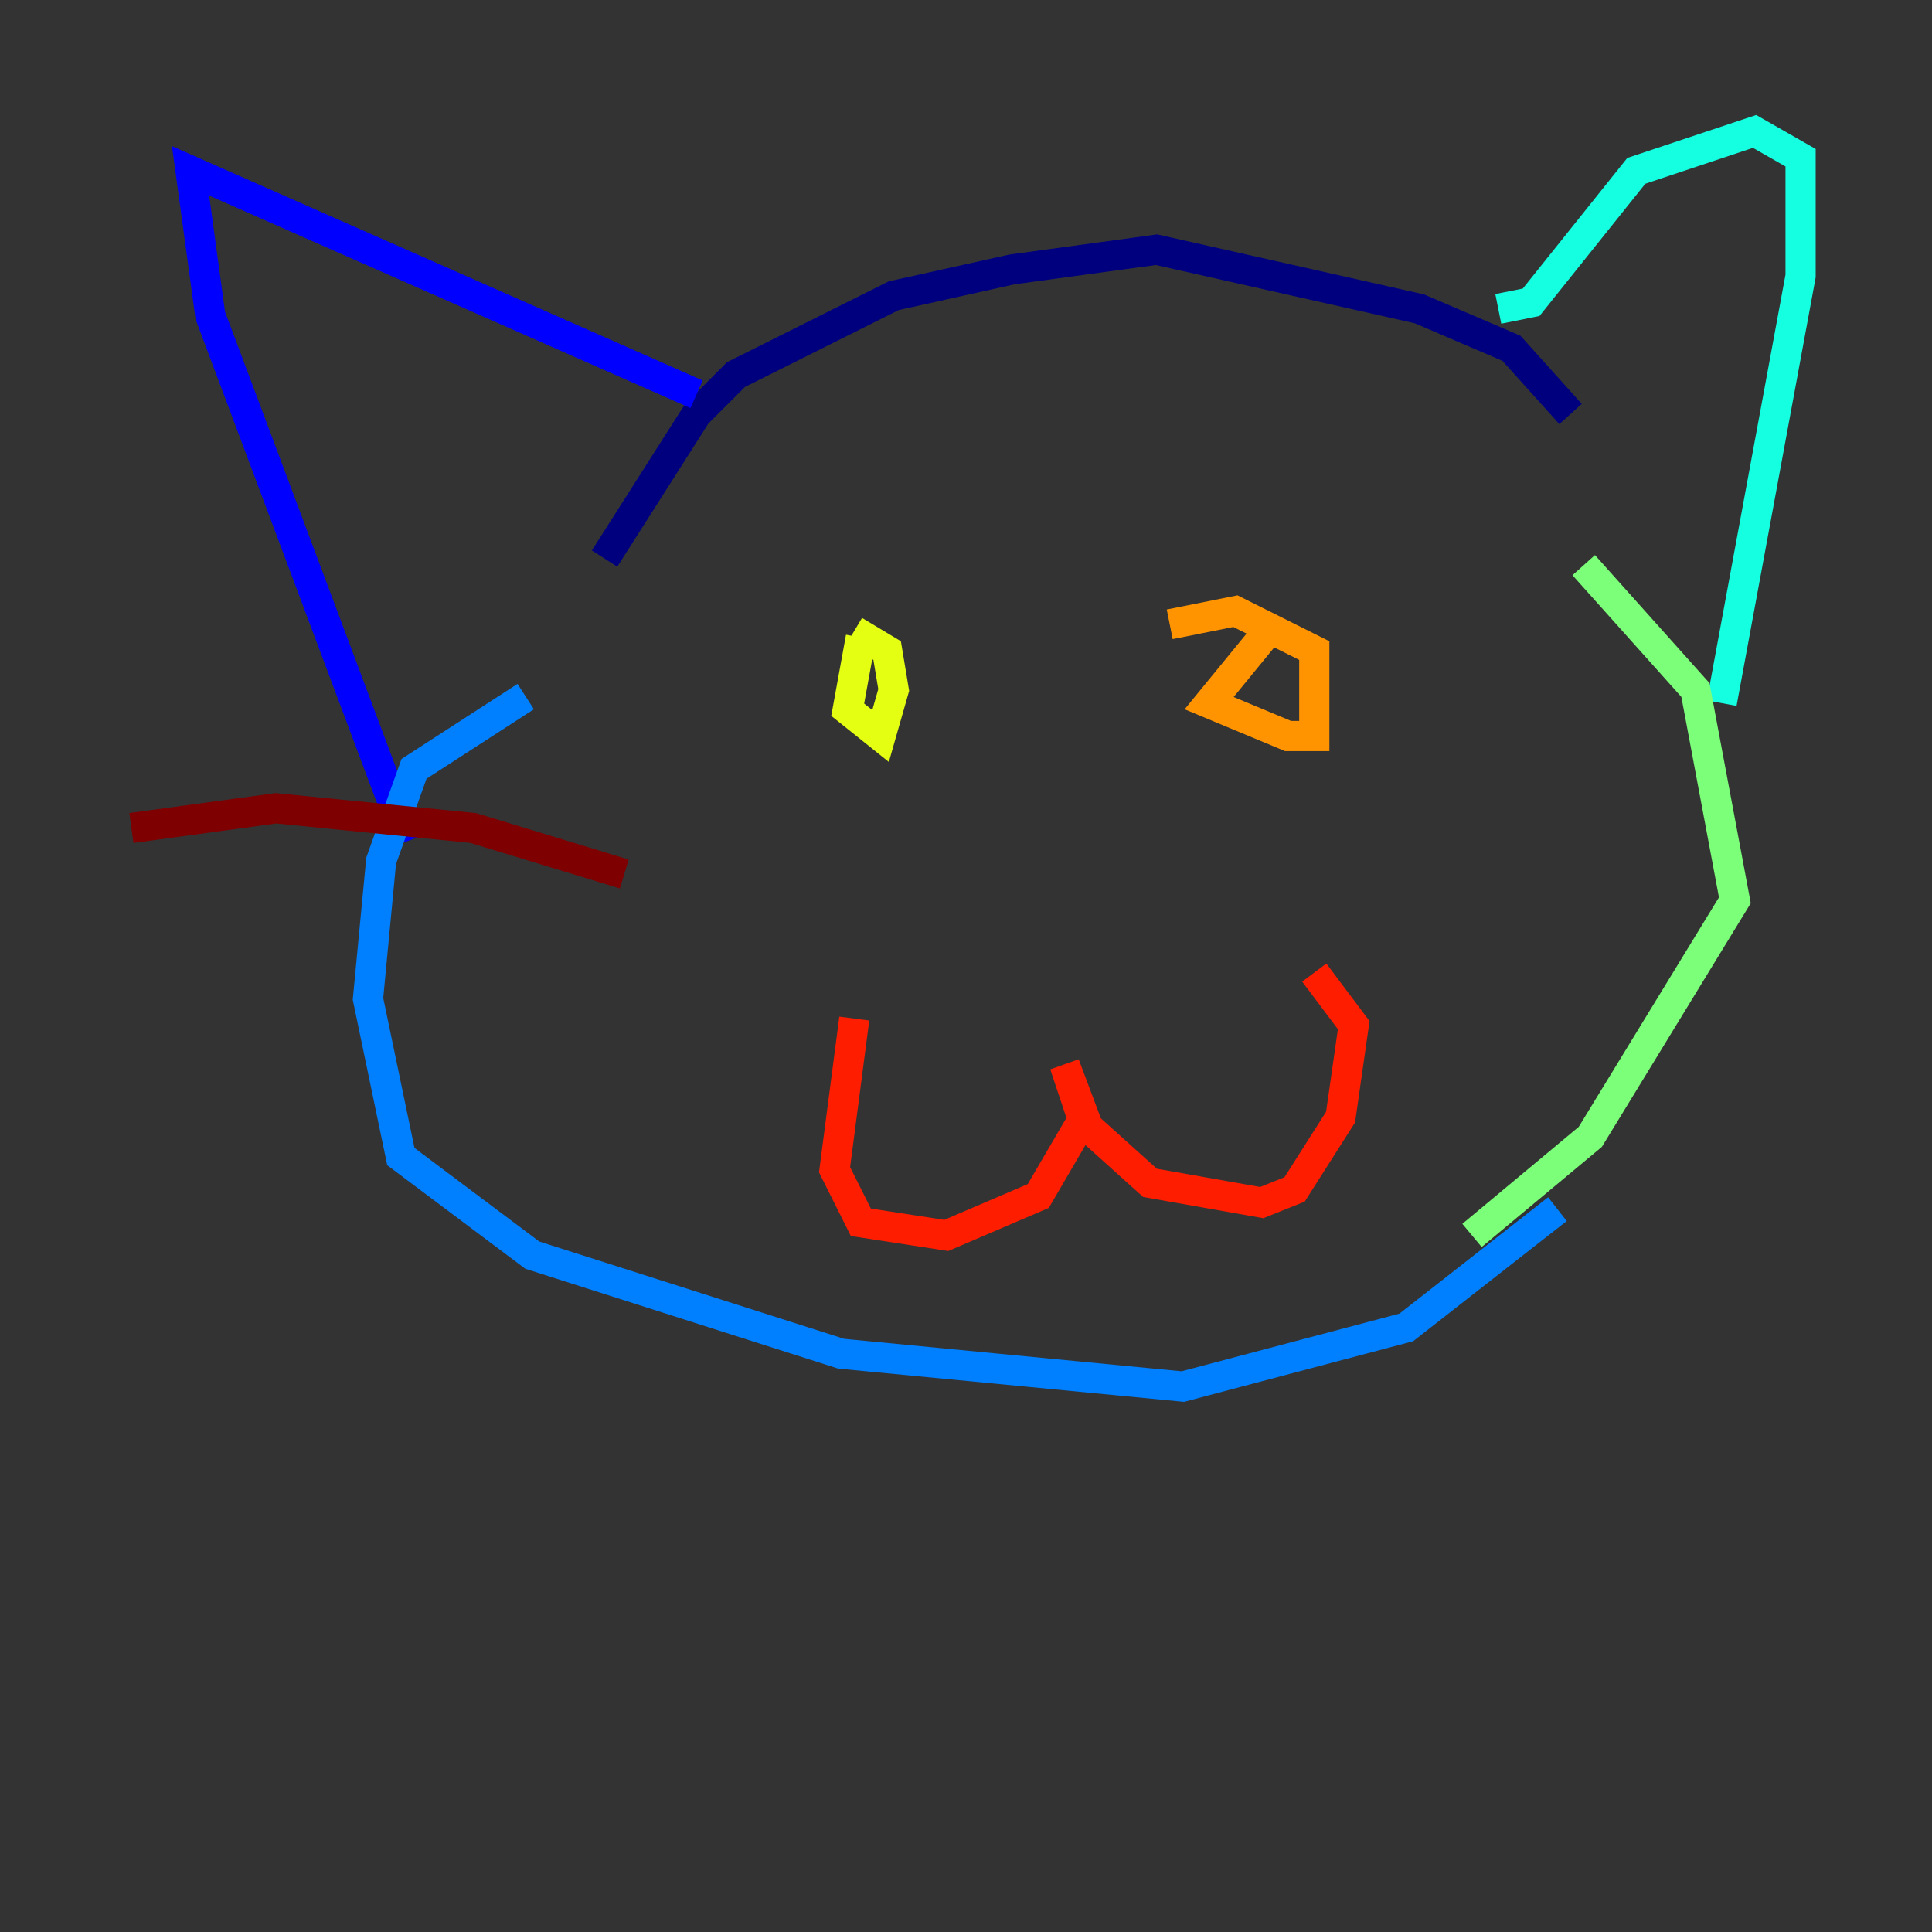 <?xml version="1.0" encoding="utf-8" ?>
<svg baseProfile="tiny" height="128" version="1.2" viewBox="0,0,128,128" width="128" xmlns="http://www.w3.org/2000/svg" xmlns:ev="http://www.w3.org/2001/xml-events" xmlns:xlink="http://www.w3.org/1999/xlink"><rect x="0" y="0" width="128" height="128" fill="#333333" stroke="none"/><defs /><polyline fill="none" points="40.054,37.007 46.15,27.429 48.762,24.816 59.211,19.592 67.048,17.85 76.626,16.544 94.041,20.463 100.136,23.075 104.054,27.429" stroke="#00007f" stroke-width="2" /><polyline fill="none" points="46.15,26.122 12.626,11.32 13.932,20.898 26.993,55.728" stroke="#0000ff" stroke-width="2" /><polyline fill="none" points="34.83,46.15 27.429,50.939 25.252,57.034 24.381,66.177 26.558,76.626 35.265,83.156 55.728,89.687 78.367,91.864 93.17,87.946 103.184,80.109" stroke="#0080ff" stroke-width="2" /><polyline fill="none" points="99.265,20.463 101.442,20.027 108.408,11.32 116.245,8.707 119.293,10.449 119.293,18.286 114.068,46.585" stroke="#15ffe1" stroke-width="2" /><polyline fill="none" points="104.925,37.442 112.326,45.714 114.939,59.646 105.361,75.32 97.524,81.85" stroke="#7cff79" stroke-width="2" /><polyline fill="none" points="57.034,42.231 56.163,47.02 58.34,48.762 59.211,45.714 58.776,43.102 56.599,41.796" stroke="#e4ff12" stroke-width="2" /><polyline fill="none" points="84.027,41.796 80.109,46.585 85.333,48.762 87.075,48.762 87.075,43.102 81.85,40.49 77.497,41.361" stroke="#ff9400" stroke-width="2" /><polyline fill="none" points="56.599,67.483 55.292,77.497 57.034,80.98 62.694,81.85 68.789,79.238 71.837,74.014 70.531,70.531 71.837,74.449 76.191,78.367 83.592,79.674 85.769,78.803 88.816,74.014 89.687,67.918 87.075,64.435" stroke="#ff1d00" stroke-width="2" /><polyline fill="none" points="41.361,57.905 31.347,54.857 18.286,53.551 8.707,54.857" stroke="#7f0000" stroke-width="2" /></svg>